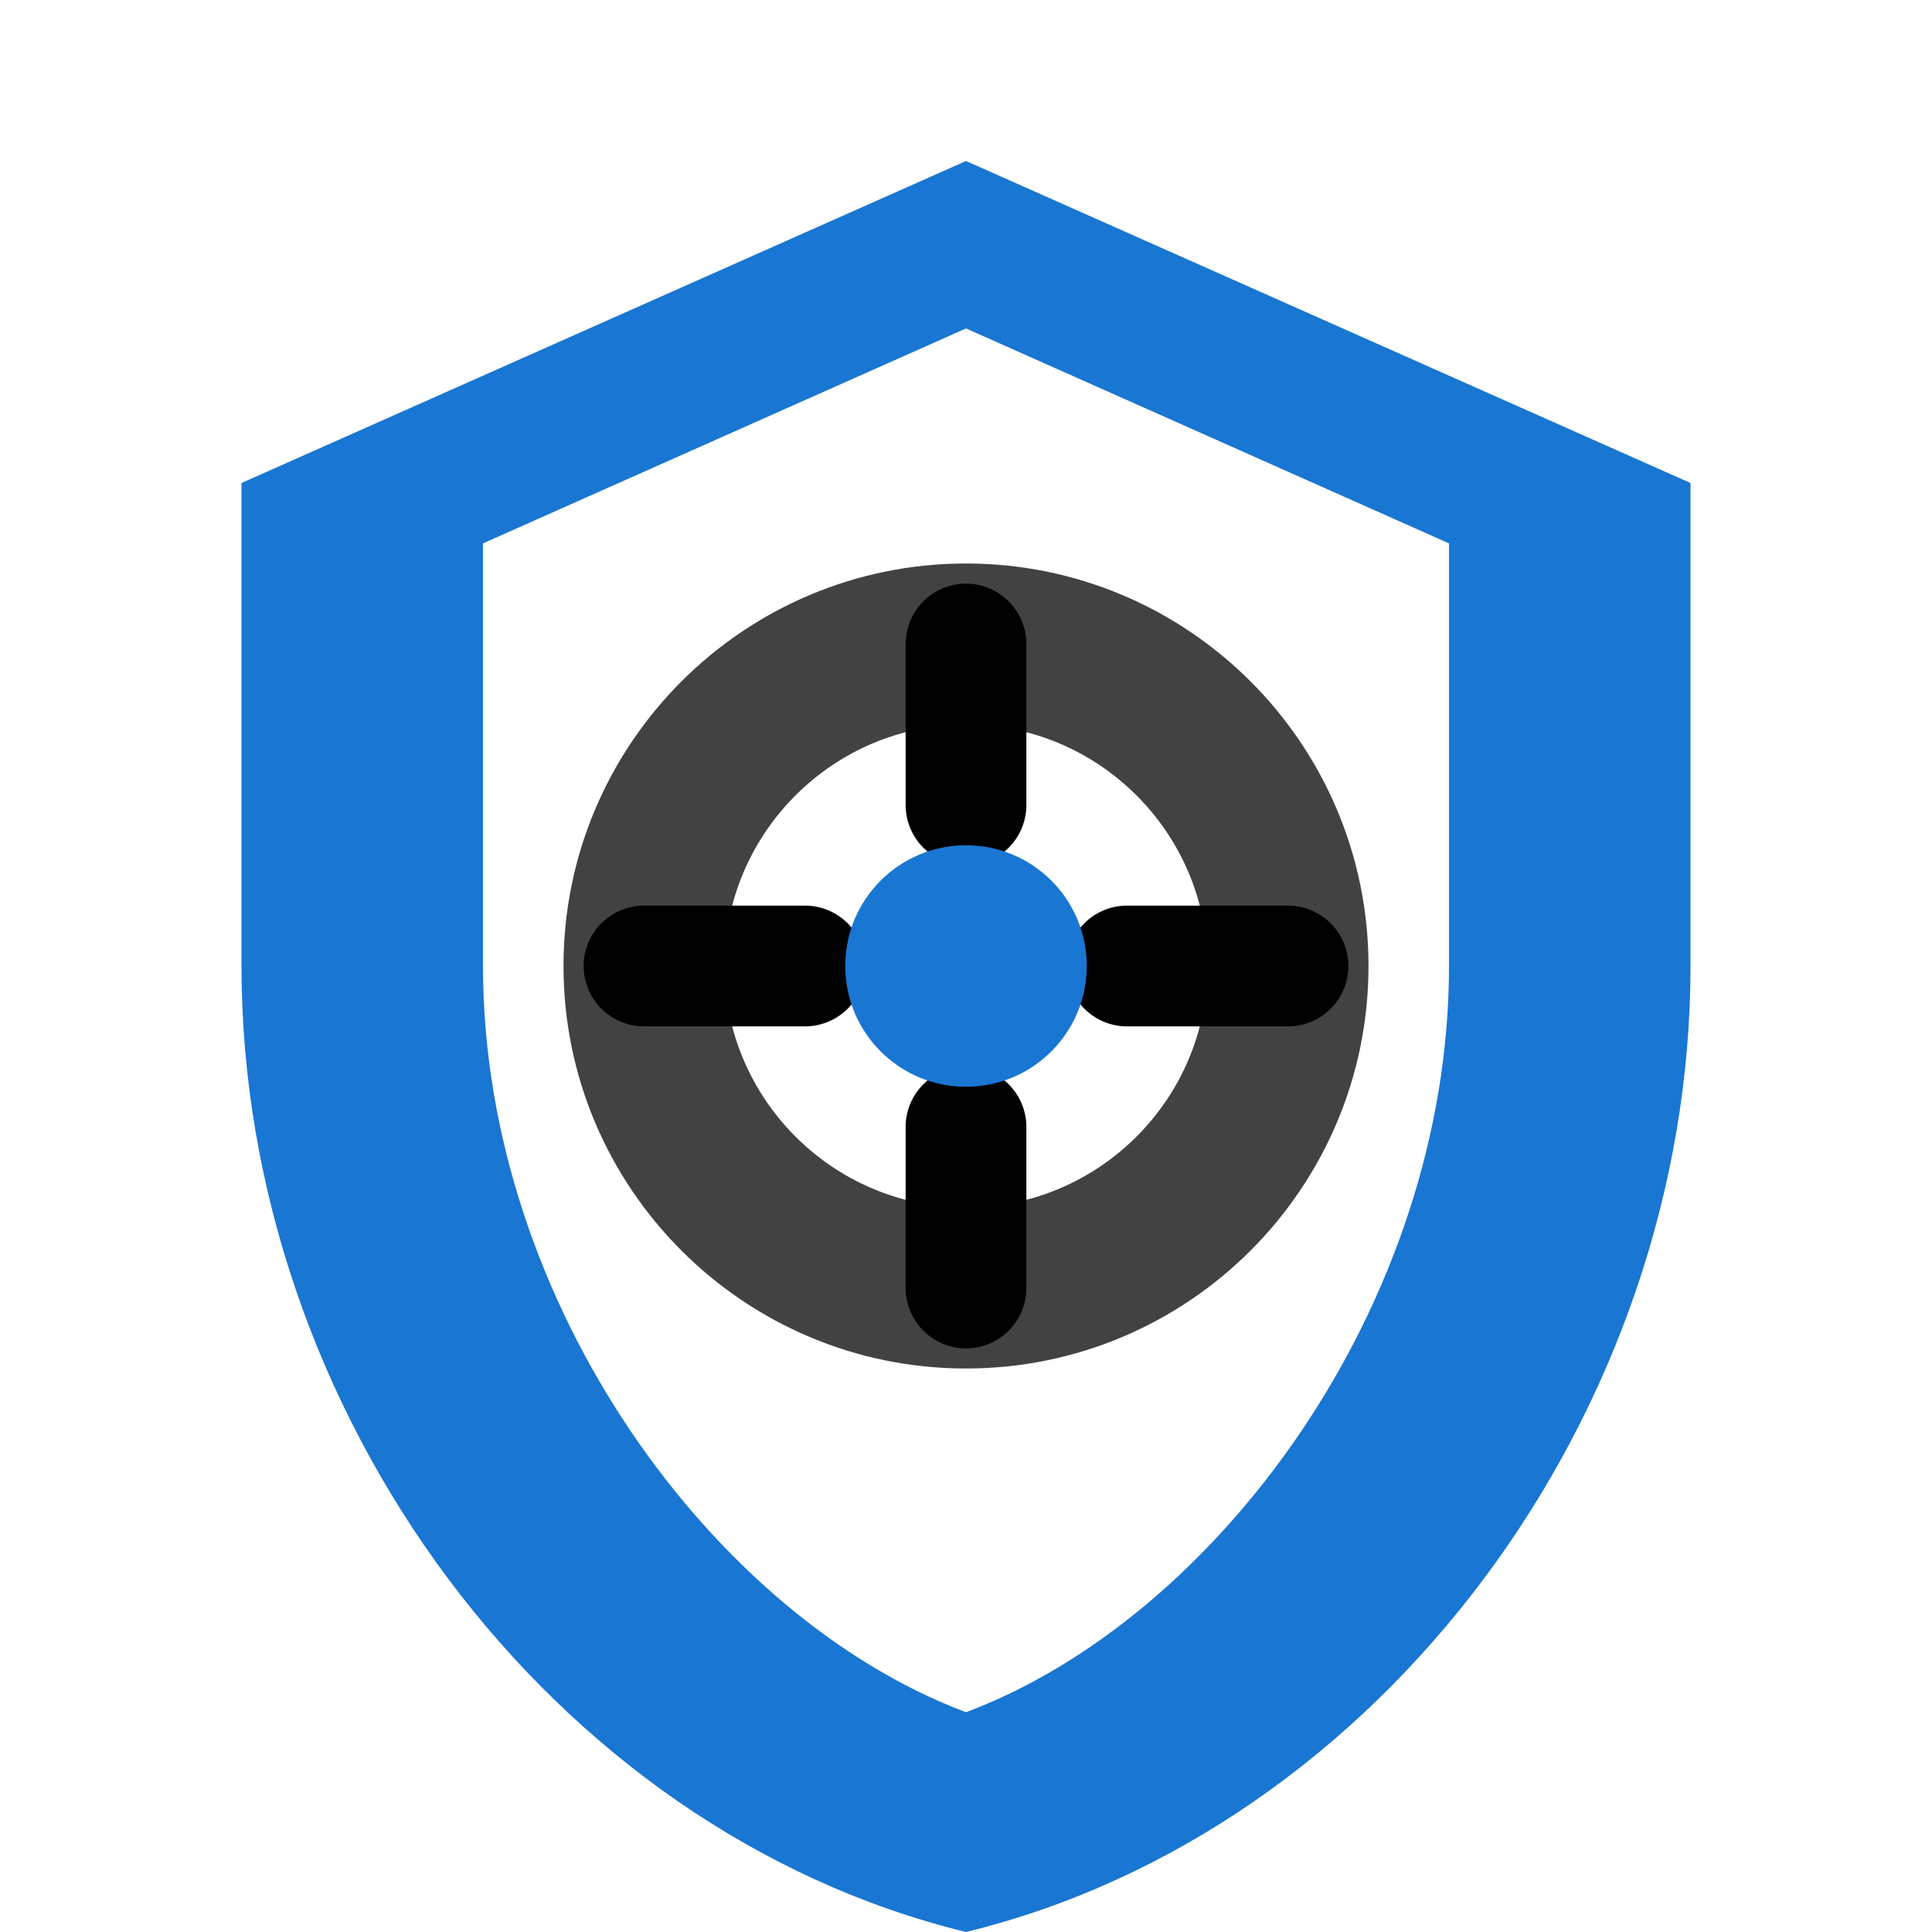<svg 
  xmlns="http://www.w3.org/2000/svg" 
  viewBox="0 0 24 24"
  width="100%"
  height="100%"
  role="img"
  aria-label="AI Detection Platform Logo"
  shape-rendering="geometricPrecision"
  text-rendering="optimizeLegibility"
  style="min-width: 24px;"
>
  <style>
    .logo-primary {
      fill: #1976D2;
    }
    .logo-secondary {
      fill: #424242;
    }
    @media (prefers-color-scheme: dark) {
      .logo-primary {
        fill: #3498DB;
      }
      .logo-secondary {
        fill: #FFFFFF;
      }
    }
    @media (max-width: 599px) {
      svg {
        width: 24px;
        height: 24px;
      }
    }
    @media (min-width: 600px) and (max-width: 1239px) {
      svg {
        width: 28px;
        height: 28px;
      }
    }
    @media (min-width: 1240px) {
      svg {
        width: 32px;
        height: 32px;
      }
    }
  </style>

  <!-- Shield/Protection Base -->
  <path 
    class="logo-primary"
    d="M12 2L3 6v6c0 5.55 3.84 10.74 9 12 5.16-1.26 9-6.45 9-12V6l-9-4zm0 2.08l6 2.67v5.25c0 4.2-2.88 8.1-6 9.27-3.12-1.17-6-5.07-6-9.27V6.75l6-2.67z"
  />

  <!-- AI/Circuit Pattern -->
  <path 
    class="logo-secondary"
    d="M12 7c-2.76 0-5 2.24-5 5s2.24 5 5 5 5-2.24 5-5-2.24-5-5-5zm0 2c1.65 0 3 1.35 3 3s-1.35 3-3 3-3-1.35-3-3 1.35-3 3-3z"
  />
  
  <!-- Connection Lines -->
  <path 
    class="logo-secondary"
    d="M12 8v2M8 12h2M12 14v2M14 12h2"
    stroke-width="1.5"
    stroke-linecap="round"
    style="stroke: currentColor"
  />

  <!-- Central Node -->
  <circle 
    class="logo-primary"
    cx="12"
    cy="12"
    r="1.5"
  />
</svg>